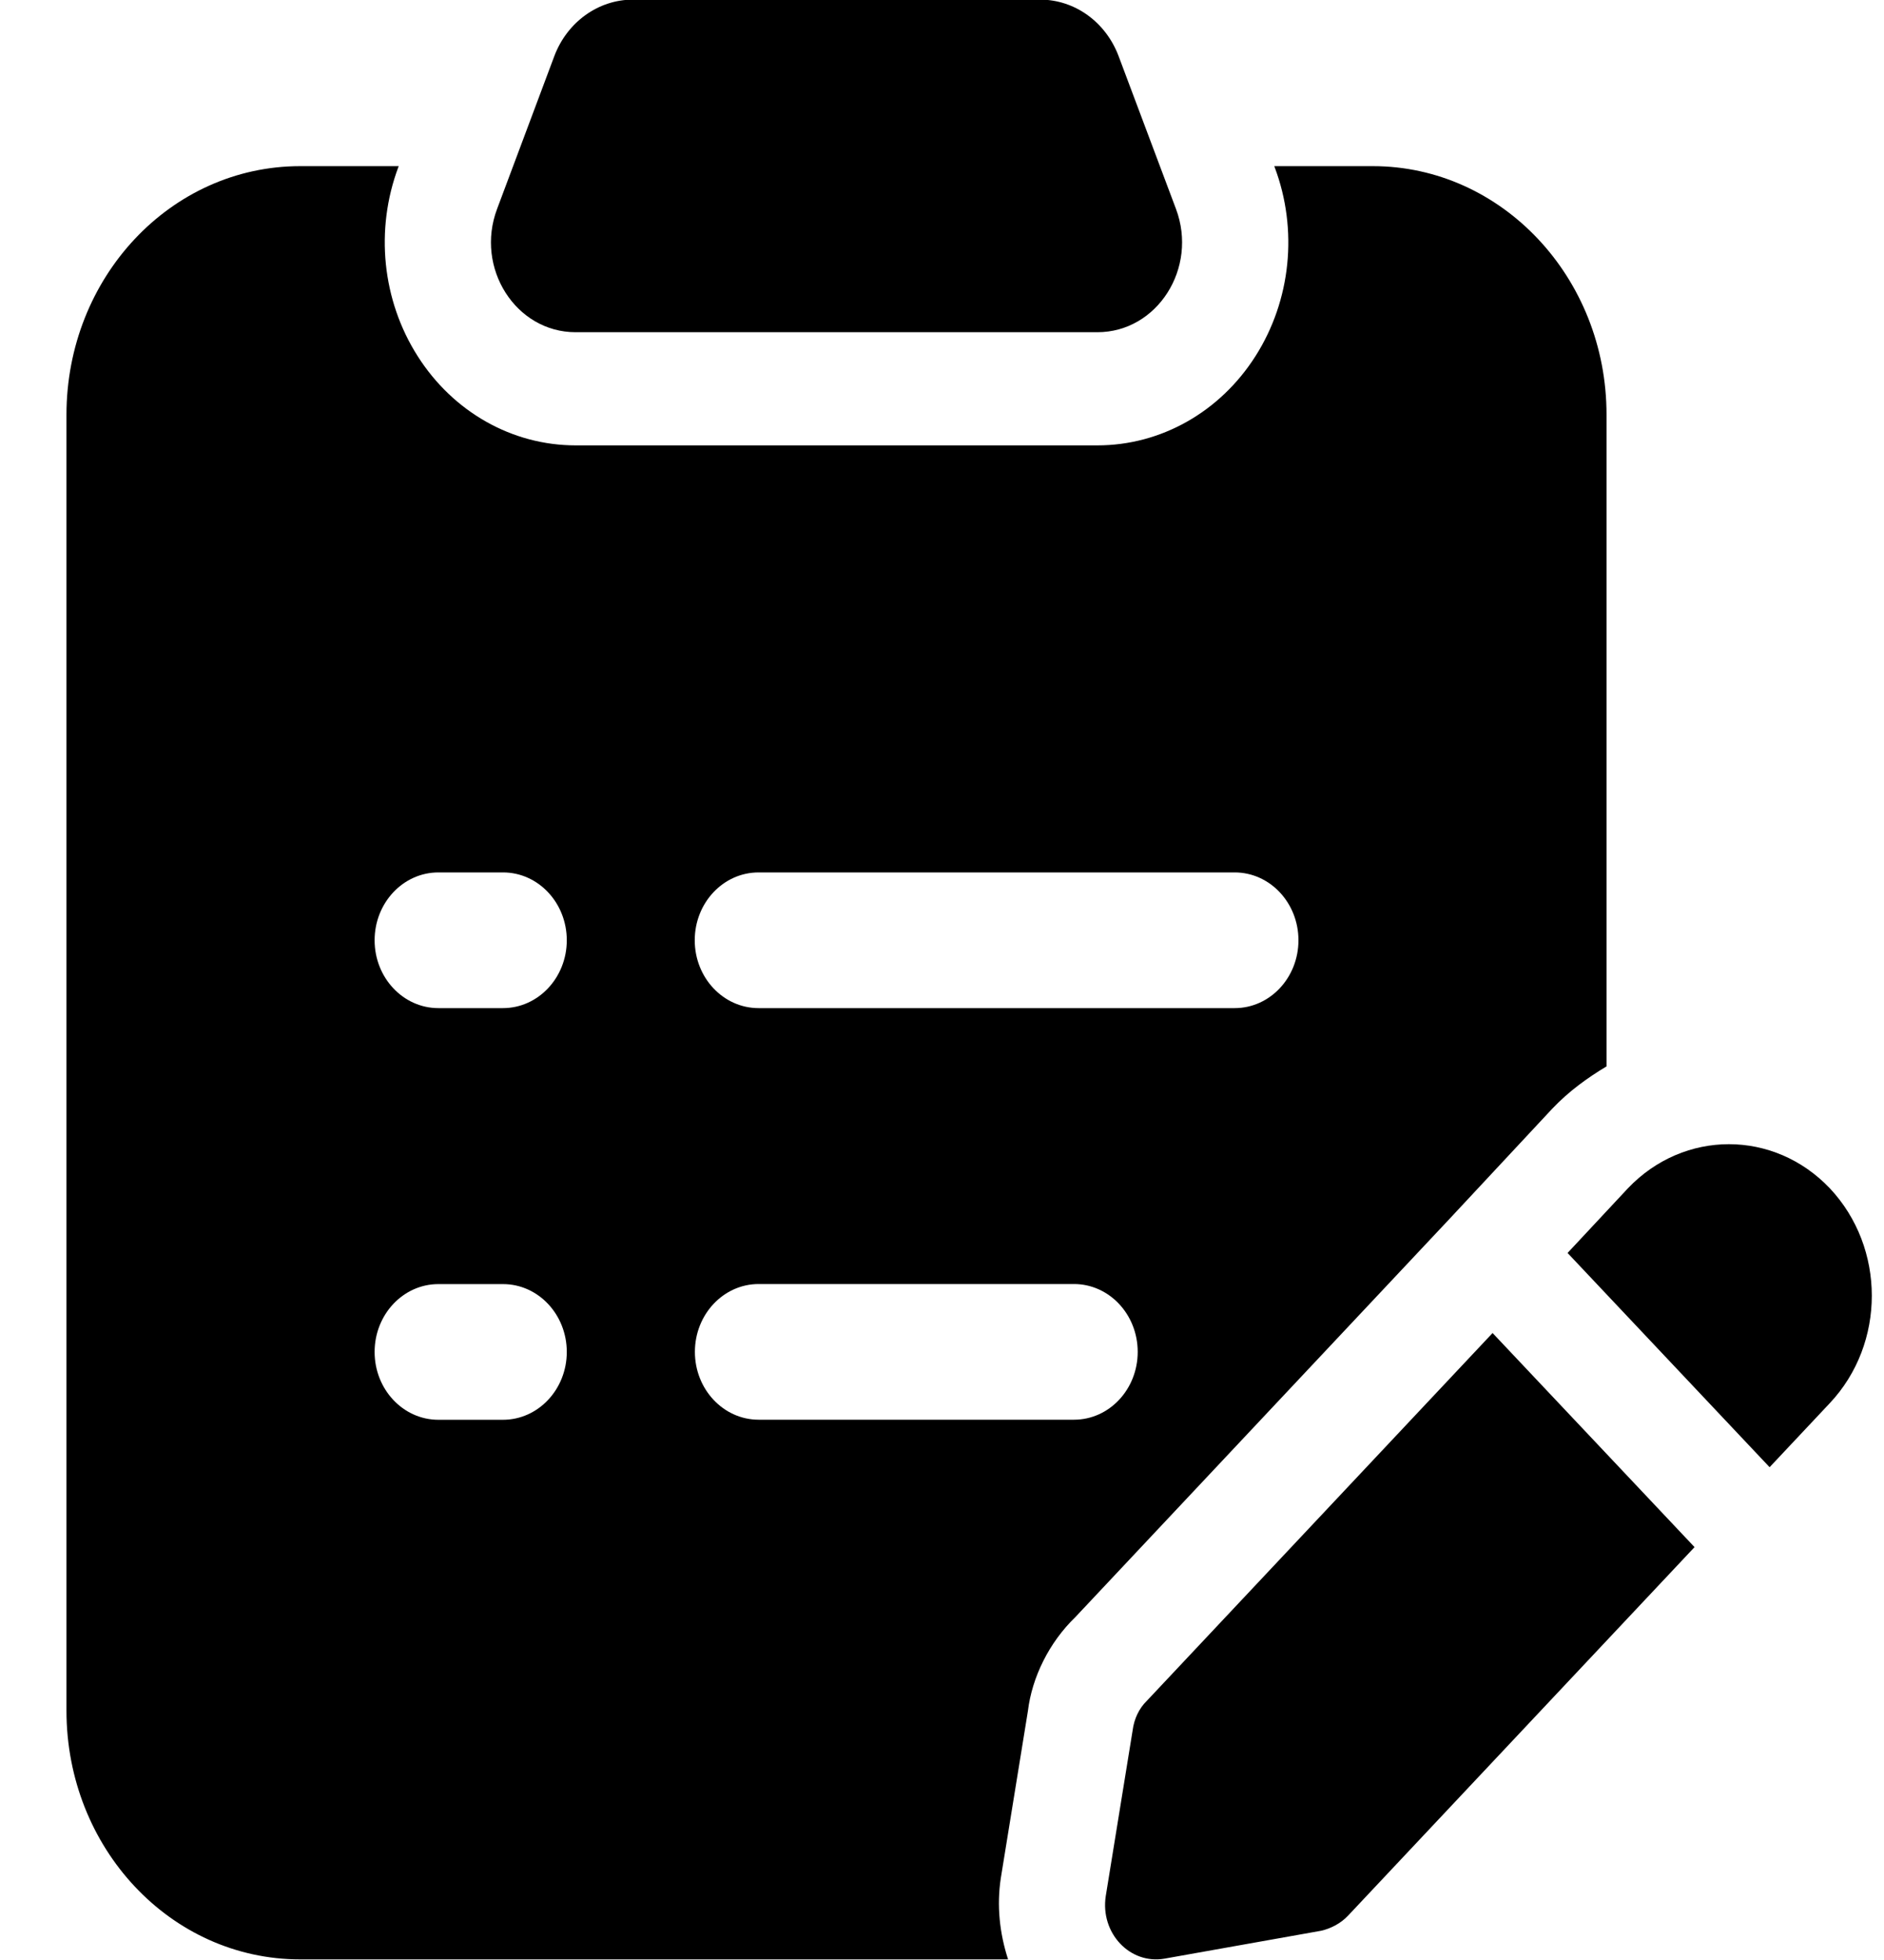 <svg 
 xmlns="http://www.w3.org/2000/svg"
 xmlns:xlink="http://www.w3.org/1999/xlink"
 width="25px" height="26px">
<path fill-rule="evenodd"
 d="M24.281,18.613 L23.482,19.463 L20.801,16.621 L21.602,15.763 C22.345,14.983 23.539,14.983 24.281,15.763 C25.024,16.553 25.024,17.823 24.281,18.613 ZM19.240,16.163 L14.270,21.451 C13.921,21.788 13.694,22.250 13.640,22.697 L13.281,24.910 C13.224,25.279 13.265,25.648 13.377,25.992 L3.984,25.992 C2.263,25.992 0.882,24.512 0.882,22.692 L0.882,5.503 C0.882,3.683 2.263,2.204 3.984,2.204 L5.291,2.204 L5.286,2.216 C4.975,3.046 5.070,3.983 5.542,4.724 C6.013,5.466 6.797,5.908 7.638,5.908 L14.563,5.908 C15.405,5.908 16.189,5.465 16.660,4.724 C17.131,3.984 17.227,3.046 16.914,2.217 L16.910,2.204 L18.217,2.204 C19.928,2.204 21.320,3.683 21.318,5.503 L21.318,14.146 C21.061,14.300 20.816,14.478 20.599,14.706 L19.240,16.163 ZM6.675,11.573 L5.817,11.573 C5.350,11.573 4.971,11.976 4.971,12.473 C4.971,12.970 5.350,13.373 5.817,13.373 L6.674,13.373 C7.141,13.373 7.521,12.970 7.521,12.473 C7.521,11.976 7.142,11.573 6.675,11.573 ZM6.675,17.034 L5.817,17.034 C5.350,17.034 4.971,17.437 4.971,17.934 C4.971,18.431 5.350,18.834 5.817,18.834 L6.674,18.834 C7.141,18.834 7.521,18.431 7.521,17.934 C7.521,17.437 7.142,17.034 6.675,17.034 ZM10.067,18.833 L14.251,18.833 C14.719,18.833 15.097,18.430 15.097,17.933 C15.097,17.436 14.718,17.033 14.251,17.033 L10.067,17.033 C9.600,17.033 9.221,17.436 9.221,17.933 C9.221,18.430 9.600,18.833 10.067,18.833 ZM16.384,11.573 L10.066,11.573 C9.598,11.573 9.219,11.976 9.219,12.473 C9.219,12.970 9.598,13.373 10.066,13.373 L16.384,13.373 C16.851,13.373 17.230,12.970 17.230,12.473 C17.230,11.976 16.851,11.573 16.384,11.573 ZM14.562,4.407 L7.638,4.407 C6.845,4.407 6.301,3.556 6.596,2.772 L7.355,0.746 C7.525,0.293 7.939,-0.005 8.398,-0.005 L13.802,-0.005 C14.261,-0.005 14.674,0.292 14.844,0.746 L15.605,2.772 C15.899,3.556 15.356,4.407 14.562,4.407 ZM15.218,22.562 L19.806,17.683 L22.486,20.523 L17.888,25.412 C17.794,25.512 17.663,25.582 17.531,25.612 L15.453,25.982 C14.993,26.062 14.598,25.642 14.673,25.152 L15.030,22.952 C15.049,22.802 15.115,22.662 15.218,22.562 Z"/>
</svg>